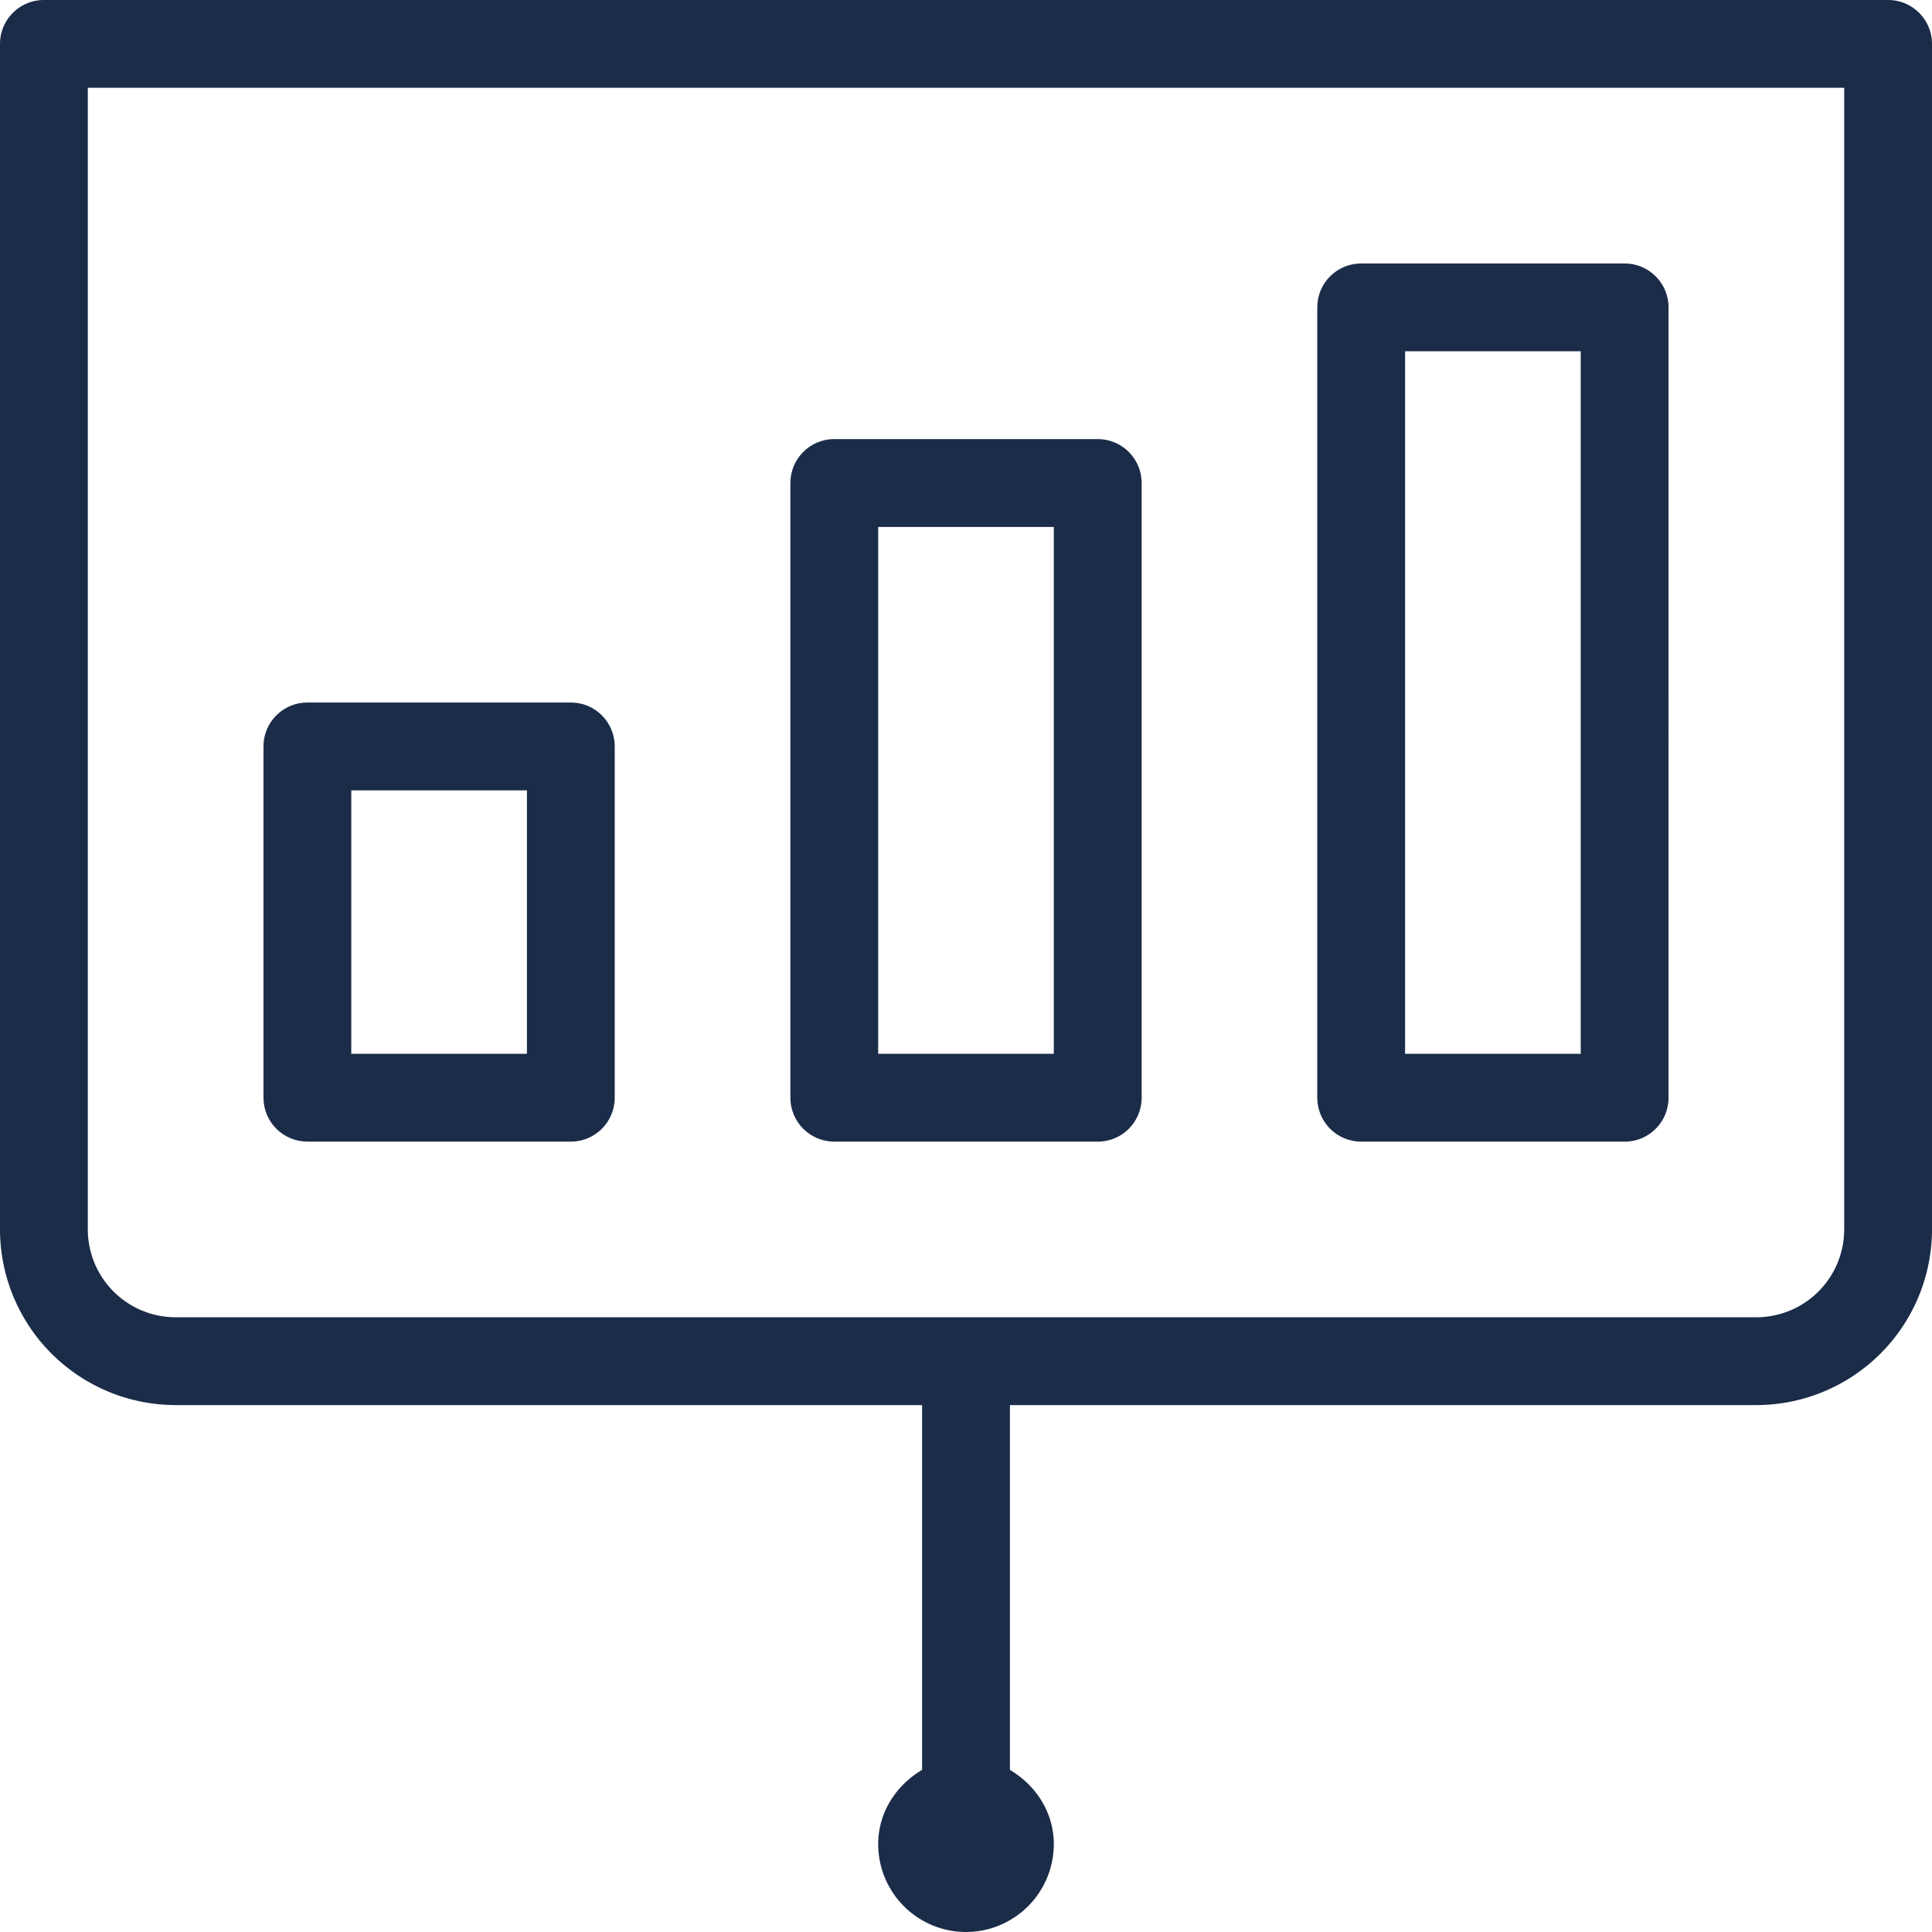 <svg width="60" height="60" fill="none" xmlns="http://www.w3.org/2000/svg"><path d="M58.636 0H1.364C.61 0 0 .61 0 1.364v36.818a5.46 5.46 0 0 0 5.455 5.454h23.181v11.329c-.8.476-1.363 1.312-1.363 2.308A2.73 2.73 0 0 0 30 60a2.731 2.731 0 0 0 2.727-2.727c0-.996-.563-1.832-1.363-2.308V43.636h23.181A5.46 5.46 0 0 0 60 38.182V1.364C60 .61 59.39 0 58.636 0zm-1.363 38.182a2.73 2.73 0 0 1-2.728 2.727H5.455a2.73 2.73 0 0 1-2.728-2.727V2.727h54.546v35.455z" fill="#1B2C49"/><path d="M9.546 35.454h8.181c.754 0 1.364-.61 1.364-1.363V23.18c0-.753-.61-1.363-1.364-1.363H9.546c-.754 0-1.364.61-1.364 1.364V34.09c0 .753.61 1.363 1.364 1.363zm1.363-10.909h5.455v8.182h-5.455v-8.182zM25.91 35.455h8.181c.754 0 1.364-.61 1.364-1.364V15c0-.754-.61-1.364-1.364-1.364h-8.182c-.754 0-1.363.61-1.363 1.364v19.09c0 .754.61 1.364 1.363 1.364zm1.363-19.091h5.454v16.363h-5.454V16.364zM42.273 35.455h8.182c.753 0 1.363-.61 1.363-1.364V9.545c0-.753-.61-1.363-1.363-1.363h-8.182c-.754 0-1.364.61-1.364 1.363v24.546c0 .753.61 1.364 1.364 1.364zm1.363-24.546h5.455v21.818h-5.455V10.91z" fill="#1B2C49"/></svg>